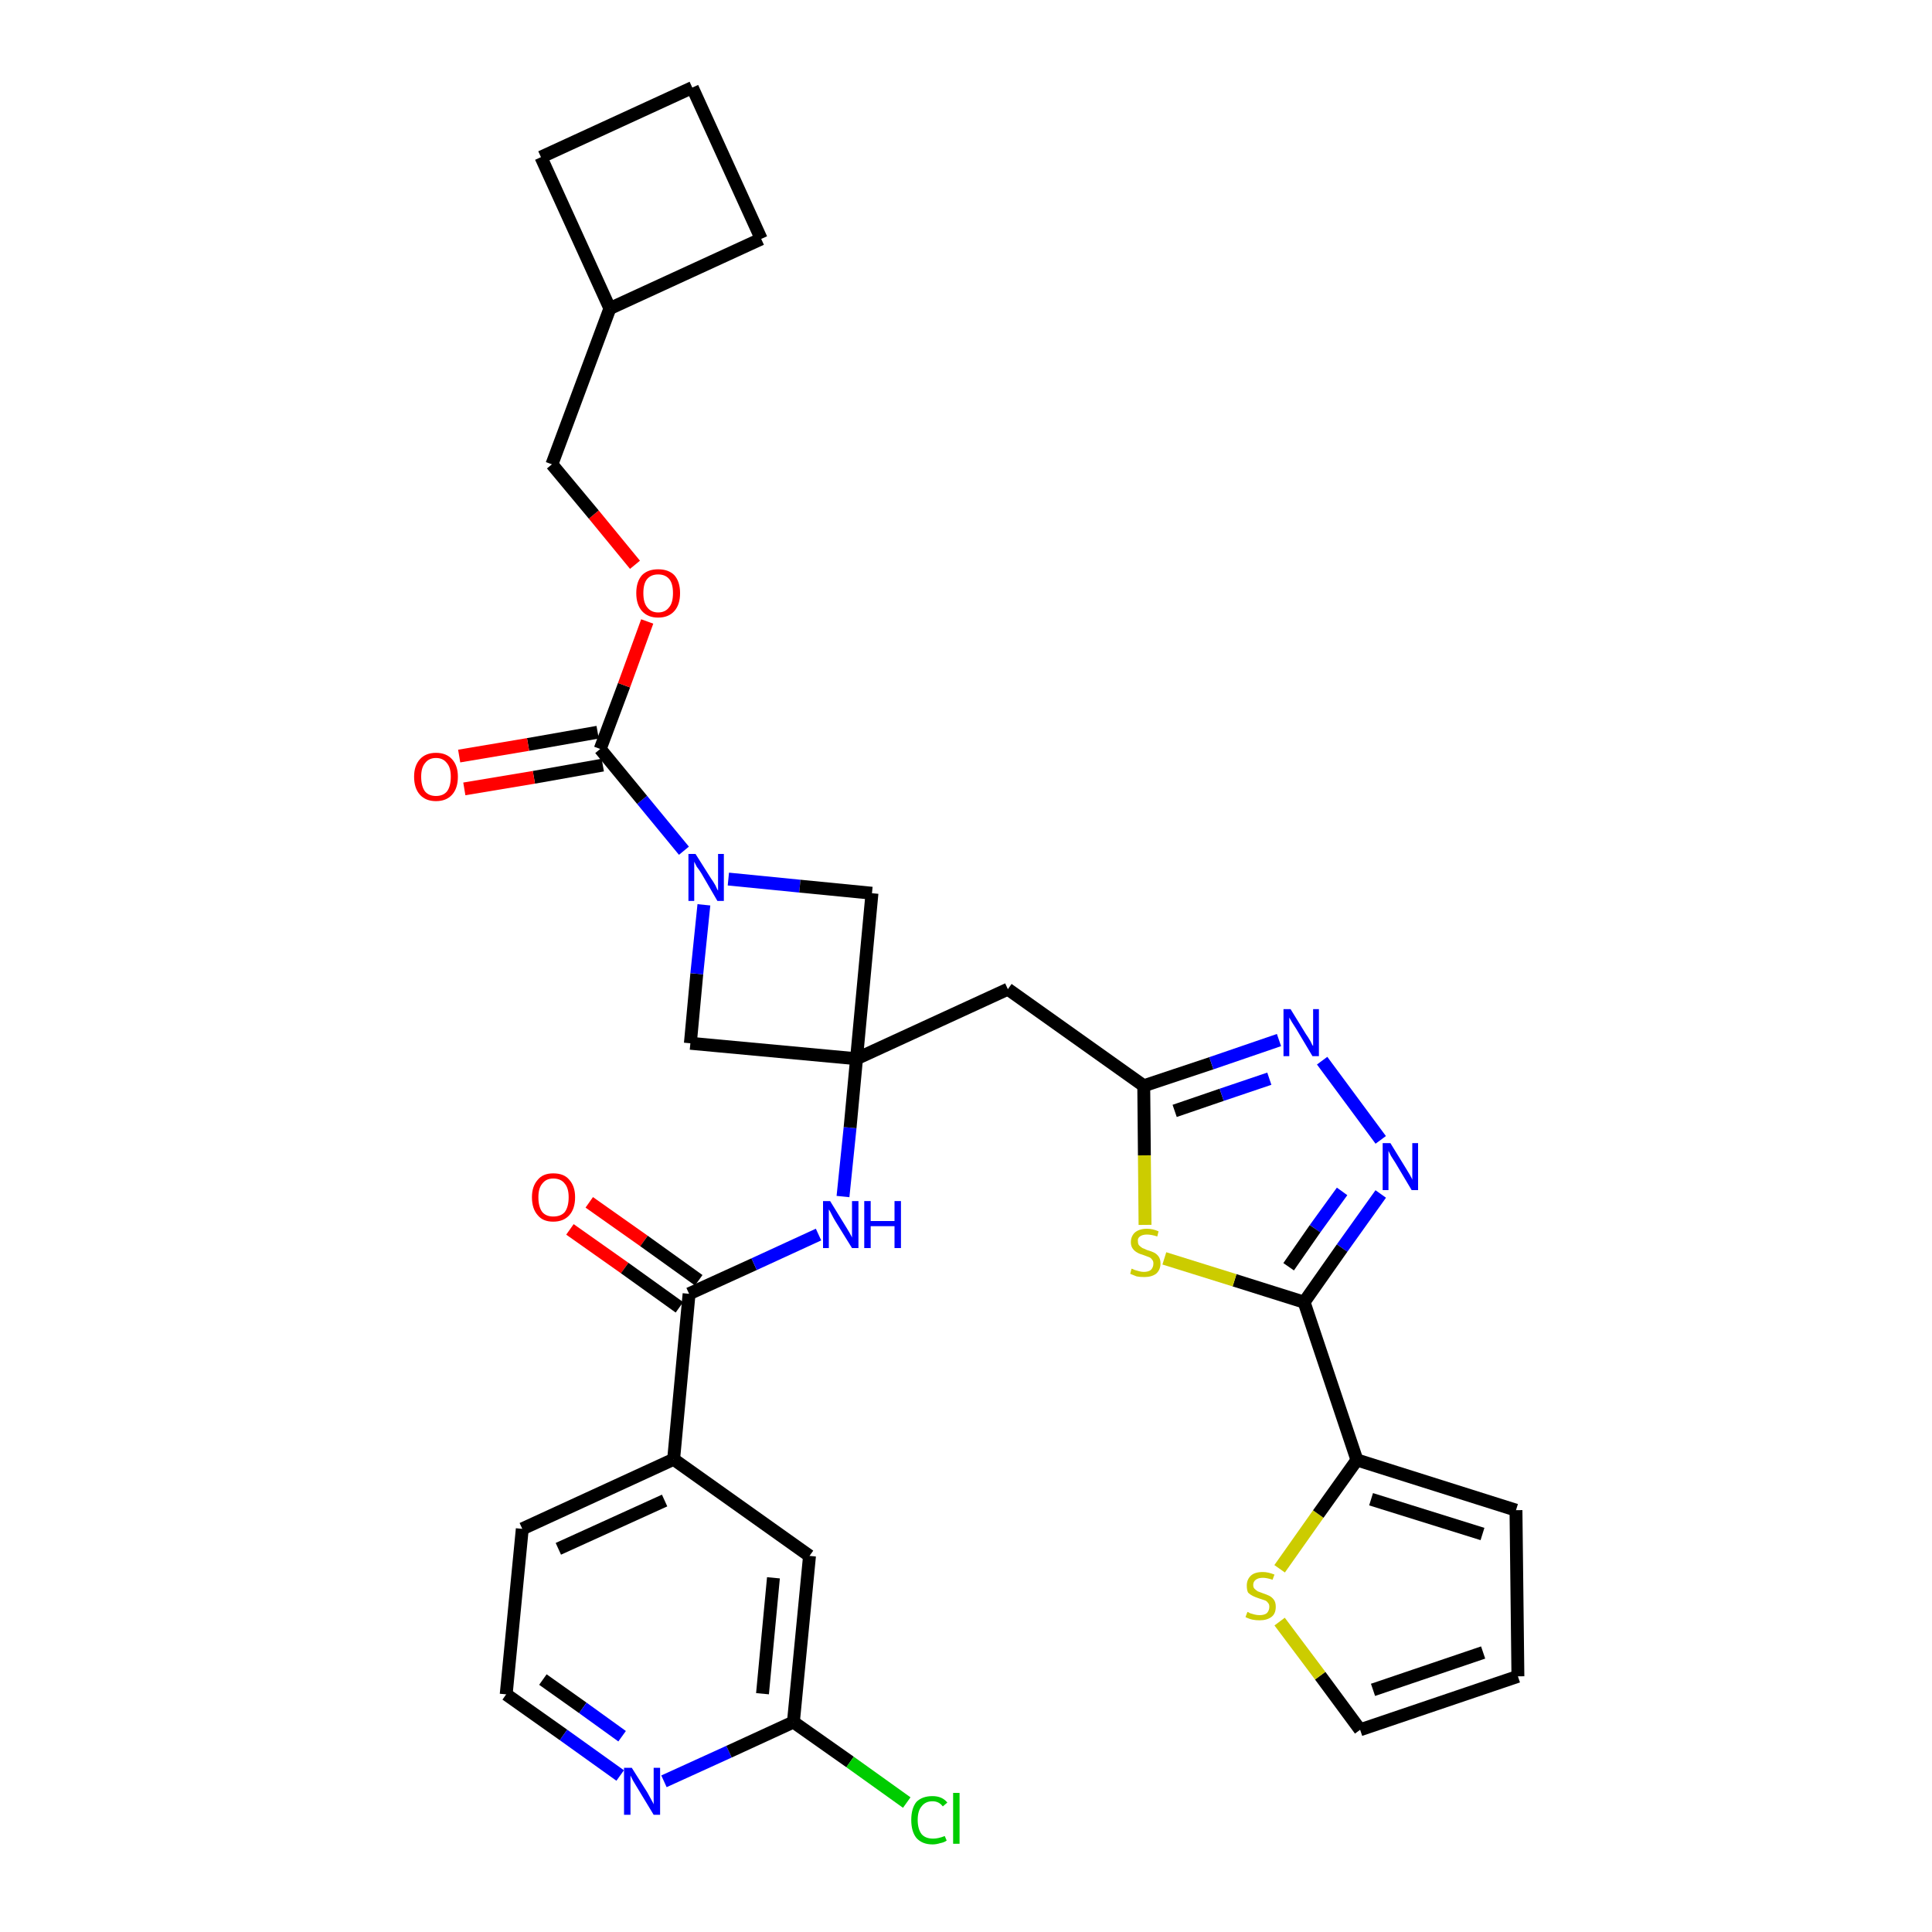 <?xml version='1.0' encoding='iso-8859-1'?>
<svg version='1.1' baseProfile='full'
              xmlns='http://www.w3.org/2000/svg'
                      xmlns:rdkit='http://www.rdkit.org/xml'
                      xmlns:xlink='http://www.w3.org/1999/xlink'
                  xml:space='preserve'
width='300px' height='300px' viewBox='0 0 300 300'>
<!-- END OF HEADER -->
<path class='bond-0 atom-0 atom-1' d='M 88.5,190.9 L 97.0,196.9' style='fill:none;fill-rule:evenodd;stroke:#FF0000;stroke-width:2.0px;stroke-linecap:butt;stroke-linejoin:miter;stroke-opacity:1' />
<path class='bond-0 atom-0 atom-1' d='M 97.0,196.9 L 105.5,203.0' style='fill:none;fill-rule:evenodd;stroke:#000000;stroke-width:2.0px;stroke-linecap:butt;stroke-linejoin:miter;stroke-opacity:1' />
<path class='bond-0 atom-0 atom-1' d='M 91.5,186.7 L 100.0,192.7' style='fill:none;fill-rule:evenodd;stroke:#FF0000;stroke-width:2.0px;stroke-linecap:butt;stroke-linejoin:miter;stroke-opacity:1' />
<path class='bond-0 atom-0 atom-1' d='M 100.0,192.7 L 108.5,198.8' style='fill:none;fill-rule:evenodd;stroke:#000000;stroke-width:2.0px;stroke-linecap:butt;stroke-linejoin:miter;stroke-opacity:1' />
<path class='bond-1 atom-1 atom-2' d='M 107.0,200.9 L 117.1,196.3' style='fill:none;fill-rule:evenodd;stroke:#000000;stroke-width:2.0px;stroke-linecap:butt;stroke-linejoin:miter;stroke-opacity:1' />
<path class='bond-1 atom-1 atom-2' d='M 117.1,196.3 L 127.1,191.7' style='fill:none;fill-rule:evenodd;stroke:#0000FF;stroke-width:2.0px;stroke-linecap:butt;stroke-linejoin:miter;stroke-opacity:1' />
<path class='bond-25 atom-1 atom-26' d='M 107.0,200.9 L 104.6,226.6' style='fill:none;fill-rule:evenodd;stroke:#000000;stroke-width:2.0px;stroke-linecap:butt;stroke-linejoin:miter;stroke-opacity:1' />
<path class='bond-2 atom-2 atom-3' d='M 130.9,185.8 L 132.0,175.1' style='fill:none;fill-rule:evenodd;stroke:#0000FF;stroke-width:2.0px;stroke-linecap:butt;stroke-linejoin:miter;stroke-opacity:1' />
<path class='bond-2 atom-2 atom-3' d='M 132.0,175.1 L 133.0,164.4' style='fill:none;fill-rule:evenodd;stroke:#000000;stroke-width:2.0px;stroke-linecap:butt;stroke-linejoin:miter;stroke-opacity:1' />
<path class='bond-3 atom-3 atom-4' d='M 133.0,164.4 L 156.5,153.6' style='fill:none;fill-rule:evenodd;stroke:#000000;stroke-width:2.0px;stroke-linecap:butt;stroke-linejoin:miter;stroke-opacity:1' />
<path class='bond-14 atom-3 atom-15' d='M 133.0,164.4 L 107.2,162.0' style='fill:none;fill-rule:evenodd;stroke:#000000;stroke-width:2.0px;stroke-linecap:butt;stroke-linejoin:miter;stroke-opacity:1' />
<path class='bond-32 atom-25 atom-3' d='M 135.4,138.7 L 133.0,164.4' style='fill:none;fill-rule:evenodd;stroke:#000000;stroke-width:2.0px;stroke-linecap:butt;stroke-linejoin:miter;stroke-opacity:1' />
<path class='bond-4 atom-4 atom-5' d='M 156.5,153.6 L 177.6,168.6' style='fill:none;fill-rule:evenodd;stroke:#000000;stroke-width:2.0px;stroke-linecap:butt;stroke-linejoin:miter;stroke-opacity:1' />
<path class='bond-5 atom-5 atom-6' d='M 177.6,168.6 L 188.1,165.1' style='fill:none;fill-rule:evenodd;stroke:#000000;stroke-width:2.0px;stroke-linecap:butt;stroke-linejoin:miter;stroke-opacity:1' />
<path class='bond-5 atom-5 atom-6' d='M 188.1,165.1 L 198.6,161.5' style='fill:none;fill-rule:evenodd;stroke:#0000FF;stroke-width:2.0px;stroke-linecap:butt;stroke-linejoin:miter;stroke-opacity:1' />
<path class='bond-5 atom-5 atom-6' d='M 182.4,172.5 L 189.7,170.0' style='fill:none;fill-rule:evenodd;stroke:#000000;stroke-width:2.0px;stroke-linecap:butt;stroke-linejoin:miter;stroke-opacity:1' />
<path class='bond-5 atom-5 atom-6' d='M 189.7,170.0 L 197.1,167.5' style='fill:none;fill-rule:evenodd;stroke:#0000FF;stroke-width:2.0px;stroke-linecap:butt;stroke-linejoin:miter;stroke-opacity:1' />
<path class='bond-34 atom-14 atom-5' d='M 177.8,190.2 L 177.7,179.4' style='fill:none;fill-rule:evenodd;stroke:#CCCC00;stroke-width:2.0px;stroke-linecap:butt;stroke-linejoin:miter;stroke-opacity:1' />
<path class='bond-34 atom-14 atom-5' d='M 177.7,179.4 L 177.6,168.6' style='fill:none;fill-rule:evenodd;stroke:#000000;stroke-width:2.0px;stroke-linecap:butt;stroke-linejoin:miter;stroke-opacity:1' />
<path class='bond-6 atom-6 atom-7' d='M 205.3,164.7 L 214.4,177.0' style='fill:none;fill-rule:evenodd;stroke:#0000FF;stroke-width:2.0px;stroke-linecap:butt;stroke-linejoin:miter;stroke-opacity:1' />
<path class='bond-7 atom-7 atom-8' d='M 214.4,185.4 L 208.4,193.8' style='fill:none;fill-rule:evenodd;stroke:#0000FF;stroke-width:2.0px;stroke-linecap:butt;stroke-linejoin:miter;stroke-opacity:1' />
<path class='bond-7 atom-7 atom-8' d='M 208.4,193.8 L 202.5,202.2' style='fill:none;fill-rule:evenodd;stroke:#000000;stroke-width:2.0px;stroke-linecap:butt;stroke-linejoin:miter;stroke-opacity:1' />
<path class='bond-7 atom-7 atom-8' d='M 208.4,185.0 L 204.2,190.8' style='fill:none;fill-rule:evenodd;stroke:#0000FF;stroke-width:2.0px;stroke-linecap:butt;stroke-linejoin:miter;stroke-opacity:1' />
<path class='bond-7 atom-7 atom-8' d='M 204.2,190.8 L 200.1,196.7' style='fill:none;fill-rule:evenodd;stroke:#000000;stroke-width:2.0px;stroke-linecap:butt;stroke-linejoin:miter;stroke-opacity:1' />
<path class='bond-8 atom-8 atom-9' d='M 202.5,202.2 L 210.7,226.7' style='fill:none;fill-rule:evenodd;stroke:#000000;stroke-width:2.0px;stroke-linecap:butt;stroke-linejoin:miter;stroke-opacity:1' />
<path class='bond-13 atom-8 atom-14' d='M 202.5,202.2 L 191.7,198.8' style='fill:none;fill-rule:evenodd;stroke:#000000;stroke-width:2.0px;stroke-linecap:butt;stroke-linejoin:miter;stroke-opacity:1' />
<path class='bond-13 atom-8 atom-14' d='M 191.7,198.8 L 180.8,195.4' style='fill:none;fill-rule:evenodd;stroke:#CCCC00;stroke-width:2.0px;stroke-linecap:butt;stroke-linejoin:miter;stroke-opacity:1' />
<path class='bond-9 atom-9 atom-10' d='M 210.7,226.7 L 235.4,234.5' style='fill:none;fill-rule:evenodd;stroke:#000000;stroke-width:2.0px;stroke-linecap:butt;stroke-linejoin:miter;stroke-opacity:1' />
<path class='bond-9 atom-9 atom-10' d='M 212.9,232.8 L 230.2,238.2' style='fill:none;fill-rule:evenodd;stroke:#000000;stroke-width:2.0px;stroke-linecap:butt;stroke-linejoin:miter;stroke-opacity:1' />
<path class='bond-36 atom-13 atom-9' d='M 198.7,243.6 L 204.7,235.1' style='fill:none;fill-rule:evenodd;stroke:#CCCC00;stroke-width:2.0px;stroke-linecap:butt;stroke-linejoin:miter;stroke-opacity:1' />
<path class='bond-36 atom-13 atom-9' d='M 204.7,235.1 L 210.7,226.7' style='fill:none;fill-rule:evenodd;stroke:#000000;stroke-width:2.0px;stroke-linecap:butt;stroke-linejoin:miter;stroke-opacity:1' />
<path class='bond-10 atom-10 atom-11' d='M 235.4,234.5 L 235.7,260.3' style='fill:none;fill-rule:evenodd;stroke:#000000;stroke-width:2.0px;stroke-linecap:butt;stroke-linejoin:miter;stroke-opacity:1' />
<path class='bond-11 atom-11 atom-12' d='M 235.7,260.3 L 211.2,268.6' style='fill:none;fill-rule:evenodd;stroke:#000000;stroke-width:2.0px;stroke-linecap:butt;stroke-linejoin:miter;stroke-opacity:1' />
<path class='bond-11 atom-11 atom-12' d='M 230.3,256.6 L 213.2,262.4' style='fill:none;fill-rule:evenodd;stroke:#000000;stroke-width:2.0px;stroke-linecap:butt;stroke-linejoin:miter;stroke-opacity:1' />
<path class='bond-12 atom-12 atom-13' d='M 211.2,268.6 L 205.0,260.2' style='fill:none;fill-rule:evenodd;stroke:#000000;stroke-width:2.0px;stroke-linecap:butt;stroke-linejoin:miter;stroke-opacity:1' />
<path class='bond-12 atom-12 atom-13' d='M 205.0,260.2 L 198.7,251.8' style='fill:none;fill-rule:evenodd;stroke:#CCCC00;stroke-width:2.0px;stroke-linecap:butt;stroke-linejoin:miter;stroke-opacity:1' />
<path class='bond-15 atom-15 atom-16' d='M 107.2,162.0 L 108.2,151.2' style='fill:none;fill-rule:evenodd;stroke:#000000;stroke-width:2.0px;stroke-linecap:butt;stroke-linejoin:miter;stroke-opacity:1' />
<path class='bond-15 atom-15 atom-16' d='M 108.2,151.2 L 109.3,140.5' style='fill:none;fill-rule:evenodd;stroke:#0000FF;stroke-width:2.0px;stroke-linecap:butt;stroke-linejoin:miter;stroke-opacity:1' />
<path class='bond-16 atom-16 atom-17' d='M 106.2,132.1 L 99.7,124.2' style='fill:none;fill-rule:evenodd;stroke:#0000FF;stroke-width:2.0px;stroke-linecap:butt;stroke-linejoin:miter;stroke-opacity:1' />
<path class='bond-16 atom-16 atom-17' d='M 99.7,124.2 L 93.2,116.3' style='fill:none;fill-rule:evenodd;stroke:#000000;stroke-width:2.0px;stroke-linecap:butt;stroke-linejoin:miter;stroke-opacity:1' />
<path class='bond-24 atom-16 atom-25' d='M 113.1,136.5 L 124.2,137.6' style='fill:none;fill-rule:evenodd;stroke:#0000FF;stroke-width:2.0px;stroke-linecap:butt;stroke-linejoin:miter;stroke-opacity:1' />
<path class='bond-24 atom-16 atom-25' d='M 124.2,137.6 L 135.4,138.7' style='fill:none;fill-rule:evenodd;stroke:#000000;stroke-width:2.0px;stroke-linecap:butt;stroke-linejoin:miter;stroke-opacity:1' />
<path class='bond-17 atom-17 atom-18' d='M 92.8,113.7 L 82.0,115.6' style='fill:none;fill-rule:evenodd;stroke:#000000;stroke-width:2.0px;stroke-linecap:butt;stroke-linejoin:miter;stroke-opacity:1' />
<path class='bond-17 atom-17 atom-18' d='M 82.0,115.6 L 71.3,117.4' style='fill:none;fill-rule:evenodd;stroke:#FF0000;stroke-width:2.0px;stroke-linecap:butt;stroke-linejoin:miter;stroke-opacity:1' />
<path class='bond-17 atom-17 atom-18' d='M 93.6,118.8 L 82.9,120.7' style='fill:none;fill-rule:evenodd;stroke:#000000;stroke-width:2.0px;stroke-linecap:butt;stroke-linejoin:miter;stroke-opacity:1' />
<path class='bond-17 atom-17 atom-18' d='M 82.9,120.7 L 72.1,122.5' style='fill:none;fill-rule:evenodd;stroke:#FF0000;stroke-width:2.0px;stroke-linecap:butt;stroke-linejoin:miter;stroke-opacity:1' />
<path class='bond-18 atom-17 atom-19' d='M 93.2,116.3 L 96.9,106.4' style='fill:none;fill-rule:evenodd;stroke:#000000;stroke-width:2.0px;stroke-linecap:butt;stroke-linejoin:miter;stroke-opacity:1' />
<path class='bond-18 atom-17 atom-19' d='M 96.9,106.4 L 100.5,96.5' style='fill:none;fill-rule:evenodd;stroke:#FF0000;stroke-width:2.0px;stroke-linecap:butt;stroke-linejoin:miter;stroke-opacity:1' />
<path class='bond-19 atom-19 atom-20' d='M 98.6,87.7 L 92.2,79.9' style='fill:none;fill-rule:evenodd;stroke:#FF0000;stroke-width:2.0px;stroke-linecap:butt;stroke-linejoin:miter;stroke-opacity:1' />
<path class='bond-19 atom-19 atom-20' d='M 92.2,79.9 L 85.7,72.1' style='fill:none;fill-rule:evenodd;stroke:#000000;stroke-width:2.0px;stroke-linecap:butt;stroke-linejoin:miter;stroke-opacity:1' />
<path class='bond-20 atom-20 atom-21' d='M 85.7,72.1 L 94.7,47.9' style='fill:none;fill-rule:evenodd;stroke:#000000;stroke-width:2.0px;stroke-linecap:butt;stroke-linejoin:miter;stroke-opacity:1' />
<path class='bond-21 atom-21 atom-22' d='M 94.7,47.9 L 118.2,37.1' style='fill:none;fill-rule:evenodd;stroke:#000000;stroke-width:2.0px;stroke-linecap:butt;stroke-linejoin:miter;stroke-opacity:1' />
<path class='bond-35 atom-24 atom-21' d='M 84.0,24.4 L 94.7,47.9' style='fill:none;fill-rule:evenodd;stroke:#000000;stroke-width:2.0px;stroke-linecap:butt;stroke-linejoin:miter;stroke-opacity:1' />
<path class='bond-22 atom-22 atom-23' d='M 118.2,37.1 L 107.5,13.6' style='fill:none;fill-rule:evenodd;stroke:#000000;stroke-width:2.0px;stroke-linecap:butt;stroke-linejoin:miter;stroke-opacity:1' />
<path class='bond-23 atom-23 atom-24' d='M 107.5,13.6 L 84.0,24.4' style='fill:none;fill-rule:evenodd;stroke:#000000;stroke-width:2.0px;stroke-linecap:butt;stroke-linejoin:miter;stroke-opacity:1' />
<path class='bond-26 atom-26 atom-27' d='M 104.6,226.6 L 81.1,237.4' style='fill:none;fill-rule:evenodd;stroke:#000000;stroke-width:2.0px;stroke-linecap:butt;stroke-linejoin:miter;stroke-opacity:1' />
<path class='bond-26 atom-26 atom-27' d='M 103.2,233.0 L 86.7,240.5' style='fill:none;fill-rule:evenodd;stroke:#000000;stroke-width:2.0px;stroke-linecap:butt;stroke-linejoin:miter;stroke-opacity:1' />
<path class='bond-33 atom-32 atom-26' d='M 125.7,241.6 L 104.6,226.6' style='fill:none;fill-rule:evenodd;stroke:#000000;stroke-width:2.0px;stroke-linecap:butt;stroke-linejoin:miter;stroke-opacity:1' />
<path class='bond-27 atom-27 atom-28' d='M 81.1,237.4 L 78.6,263.1' style='fill:none;fill-rule:evenodd;stroke:#000000;stroke-width:2.0px;stroke-linecap:butt;stroke-linejoin:miter;stroke-opacity:1' />
<path class='bond-28 atom-28 atom-29' d='M 78.6,263.1 L 87.5,269.4' style='fill:none;fill-rule:evenodd;stroke:#000000;stroke-width:2.0px;stroke-linecap:butt;stroke-linejoin:miter;stroke-opacity:1' />
<path class='bond-28 atom-28 atom-29' d='M 87.5,269.4 L 96.3,275.7' style='fill:none;fill-rule:evenodd;stroke:#0000FF;stroke-width:2.0px;stroke-linecap:butt;stroke-linejoin:miter;stroke-opacity:1' />
<path class='bond-28 atom-28 atom-29' d='M 84.3,260.8 L 90.5,265.2' style='fill:none;fill-rule:evenodd;stroke:#000000;stroke-width:2.0px;stroke-linecap:butt;stroke-linejoin:miter;stroke-opacity:1' />
<path class='bond-28 atom-28 atom-29' d='M 90.5,265.2 L 96.6,269.6' style='fill:none;fill-rule:evenodd;stroke:#0000FF;stroke-width:2.0px;stroke-linecap:butt;stroke-linejoin:miter;stroke-opacity:1' />
<path class='bond-29 atom-29 atom-30' d='M 103.1,276.6 L 113.2,272.0' style='fill:none;fill-rule:evenodd;stroke:#0000FF;stroke-width:2.0px;stroke-linecap:butt;stroke-linejoin:miter;stroke-opacity:1' />
<path class='bond-29 atom-29 atom-30' d='M 113.2,272.0 L 123.2,267.4' style='fill:none;fill-rule:evenodd;stroke:#000000;stroke-width:2.0px;stroke-linecap:butt;stroke-linejoin:miter;stroke-opacity:1' />
<path class='bond-30 atom-30 atom-31' d='M 123.2,267.4 L 132.0,273.6' style='fill:none;fill-rule:evenodd;stroke:#000000;stroke-width:2.0px;stroke-linecap:butt;stroke-linejoin:miter;stroke-opacity:1' />
<path class='bond-30 atom-30 atom-31' d='M 132.0,273.6 L 140.8,279.9' style='fill:none;fill-rule:evenodd;stroke:#00CC00;stroke-width:2.0px;stroke-linecap:butt;stroke-linejoin:miter;stroke-opacity:1' />
<path class='bond-31 atom-30 atom-32' d='M 123.2,267.4 L 125.7,241.6' style='fill:none;fill-rule:evenodd;stroke:#000000;stroke-width:2.0px;stroke-linecap:butt;stroke-linejoin:miter;stroke-opacity:1' />
<path class='bond-31 atom-30 atom-32' d='M 118.4,263.0 L 120.1,245.0' style='fill:none;fill-rule:evenodd;stroke:#000000;stroke-width:2.0px;stroke-linecap:butt;stroke-linejoin:miter;stroke-opacity:1' />
<path  class='atom-0' d='M 82.6 185.9
Q 82.6 184.2, 83.5 183.2
Q 84.3 182.2, 85.9 182.2
Q 87.6 182.2, 88.4 183.2
Q 89.3 184.2, 89.3 185.9
Q 89.3 187.7, 88.4 188.7
Q 87.5 189.7, 85.9 189.7
Q 84.3 189.7, 83.5 188.7
Q 82.6 187.7, 82.6 185.9
M 85.9 188.9
Q 87.1 188.9, 87.7 188.2
Q 88.3 187.4, 88.3 185.9
Q 88.3 184.5, 87.7 183.8
Q 87.1 183.0, 85.9 183.0
Q 84.8 183.0, 84.2 183.8
Q 83.6 184.5, 83.6 185.9
Q 83.6 187.4, 84.2 188.2
Q 84.8 188.9, 85.9 188.9
' fill='#FF0000'/>
<path  class='atom-2' d='M 128.9 186.5
L 131.3 190.4
Q 131.5 190.7, 131.9 191.4
Q 132.3 192.1, 132.3 192.2
L 132.3 186.5
L 133.3 186.5
L 133.3 193.8
L 132.3 193.8
L 129.7 189.6
Q 129.4 189.1, 129.1 188.5
Q 128.8 187.9, 128.7 187.8
L 128.7 193.8
L 127.8 193.8
L 127.8 186.5
L 128.9 186.5
' fill='#0000FF'/>
<path  class='atom-2' d='M 134.2 186.5
L 135.2 186.5
L 135.2 189.6
L 138.9 189.6
L 138.9 186.5
L 139.9 186.5
L 139.9 193.8
L 138.9 193.8
L 138.9 190.4
L 135.2 190.4
L 135.2 193.8
L 134.2 193.8
L 134.2 186.5
' fill='#0000FF'/>
<path  class='atom-6' d='M 200.4 156.7
L 202.8 160.6
Q 203.1 161.0, 203.5 161.7
Q 203.8 162.4, 203.9 162.4
L 203.9 156.7
L 204.8 156.7
L 204.8 164.0
L 203.8 164.0
L 201.3 159.8
Q 201.0 159.3, 200.6 158.7
Q 200.3 158.2, 200.2 158.0
L 200.2 164.0
L 199.3 164.0
L 199.3 156.7
L 200.4 156.7
' fill='#0000FF'/>
<path  class='atom-7' d='M 215.9 177.5
L 218.3 181.4
Q 218.5 181.7, 218.9 182.4
Q 219.3 183.1, 219.3 183.2
L 219.3 177.5
L 220.2 177.5
L 220.2 184.8
L 219.2 184.8
L 216.7 180.6
Q 216.4 180.1, 216.0 179.5
Q 215.7 178.9, 215.6 178.7
L 215.6 184.8
L 214.7 184.8
L 214.7 177.5
L 215.9 177.5
' fill='#0000FF'/>
<path  class='atom-13' d='M 193.7 250.3
Q 193.8 250.3, 194.1 250.5
Q 194.4 250.6, 194.8 250.7
Q 195.2 250.8, 195.6 250.8
Q 196.3 250.8, 196.7 250.5
Q 197.1 250.1, 197.1 249.5
Q 197.1 249.1, 196.9 248.9
Q 196.7 248.6, 196.4 248.5
Q 196.1 248.4, 195.5 248.2
Q 194.9 248.0, 194.5 247.8
Q 194.1 247.6, 193.8 247.3
Q 193.6 246.9, 193.6 246.2
Q 193.6 245.3, 194.2 244.7
Q 194.8 244.1, 196.1 244.1
Q 196.9 244.1, 197.9 244.5
L 197.6 245.3
Q 196.7 245.0, 196.1 245.0
Q 195.4 245.0, 195.0 245.3
Q 194.6 245.6, 194.6 246.1
Q 194.6 246.5, 194.8 246.7
Q 195.0 246.9, 195.3 247.1
Q 195.6 247.2, 196.1 247.4
Q 196.7 247.6, 197.1 247.8
Q 197.5 248.0, 197.8 248.4
Q 198.1 248.8, 198.1 249.5
Q 198.1 250.6, 197.4 251.1
Q 196.7 251.6, 195.6 251.6
Q 195.0 251.6, 194.5 251.5
Q 194.0 251.4, 193.4 251.1
L 193.7 250.3
' fill='#CCCC00'/>
<path  class='atom-14' d='M 175.7 197.0
Q 175.8 197.0, 176.2 197.2
Q 176.5 197.3, 176.9 197.4
Q 177.3 197.5, 177.6 197.5
Q 178.3 197.5, 178.7 197.2
Q 179.1 196.8, 179.1 196.2
Q 179.1 195.8, 178.9 195.6
Q 178.7 195.3, 178.4 195.2
Q 178.1 195.1, 177.6 194.9
Q 176.9 194.7, 176.6 194.5
Q 176.2 194.3, 175.9 193.9
Q 175.6 193.5, 175.6 192.9
Q 175.6 192.0, 176.2 191.4
Q 176.9 190.8, 178.1 190.8
Q 179.0 190.8, 179.9 191.2
L 179.7 192.0
Q 178.8 191.7, 178.1 191.7
Q 177.4 191.7, 177.0 192.0
Q 176.6 192.3, 176.7 192.8
Q 176.7 193.2, 176.9 193.4
Q 177.1 193.6, 177.4 193.8
Q 177.7 193.9, 178.1 194.1
Q 178.8 194.3, 179.2 194.5
Q 179.6 194.7, 179.9 195.1
Q 180.2 195.5, 180.2 196.2
Q 180.2 197.2, 179.5 197.8
Q 178.8 198.3, 177.7 198.3
Q 177.0 198.3, 176.5 198.2
Q 176.0 198.0, 175.5 197.8
L 175.7 197.0
' fill='#CCCC00'/>
<path  class='atom-16' d='M 108.0 132.6
L 110.4 136.4
Q 110.7 136.8, 111.1 137.5
Q 111.4 138.2, 111.5 138.3
L 111.5 132.6
L 112.4 132.6
L 112.4 139.9
L 111.4 139.9
L 108.9 135.6
Q 108.6 135.1, 108.2 134.6
Q 107.9 134.0, 107.8 133.8
L 107.8 139.9
L 106.9 139.9
L 106.9 132.6
L 108.0 132.6
' fill='#0000FF'/>
<path  class='atom-18' d='M 64.3 120.6
Q 64.3 118.9, 65.2 117.9
Q 66.1 116.9, 67.7 116.9
Q 69.3 116.9, 70.2 117.9
Q 71.1 118.9, 71.1 120.6
Q 71.1 122.4, 70.2 123.4
Q 69.3 124.4, 67.7 124.4
Q 66.1 124.4, 65.2 123.4
Q 64.3 122.4, 64.3 120.6
M 67.7 123.6
Q 68.8 123.6, 69.4 122.9
Q 70.0 122.1, 70.0 120.6
Q 70.0 119.2, 69.4 118.5
Q 68.8 117.7, 67.7 117.7
Q 66.6 117.7, 66.0 118.5
Q 65.4 119.2, 65.4 120.6
Q 65.4 122.1, 66.0 122.9
Q 66.6 123.6, 67.7 123.6
' fill='#FF0000'/>
<path  class='atom-19' d='M 98.8 92.1
Q 98.8 90.3, 99.7 89.3
Q 100.6 88.4, 102.2 88.4
Q 103.8 88.4, 104.7 89.3
Q 105.6 90.3, 105.6 92.1
Q 105.6 93.9, 104.7 94.9
Q 103.8 95.9, 102.2 95.9
Q 100.6 95.9, 99.7 94.9
Q 98.8 93.9, 98.8 92.1
M 102.2 95.1
Q 103.3 95.1, 103.9 94.3
Q 104.5 93.6, 104.5 92.1
Q 104.5 90.6, 103.9 89.9
Q 103.3 89.2, 102.2 89.2
Q 101.1 89.2, 100.5 89.9
Q 99.9 90.6, 99.9 92.1
Q 99.9 93.6, 100.5 94.3
Q 101.1 95.1, 102.2 95.1
' fill='#FF0000'/>
<path  class='atom-29' d='M 98.1 274.5
L 100.5 278.3
Q 100.7 278.7, 101.1 279.4
Q 101.5 280.1, 101.5 280.2
L 101.5 274.5
L 102.5 274.5
L 102.5 281.8
L 101.5 281.8
L 98.9 277.5
Q 98.6 277.0, 98.3 276.5
Q 98.0 275.9, 97.9 275.7
L 97.9 281.8
L 96.9 281.8
L 96.9 274.5
L 98.1 274.5
' fill='#0000FF'/>
<path  class='atom-31' d='M 141.5 282.6
Q 141.5 280.8, 142.3 279.8
Q 143.2 278.9, 144.8 278.9
Q 146.3 278.9, 147.1 279.9
L 146.4 280.5
Q 145.8 279.7, 144.8 279.7
Q 143.7 279.7, 143.1 280.5
Q 142.5 281.2, 142.5 282.6
Q 142.5 284.0, 143.1 284.8
Q 143.7 285.5, 144.9 285.5
Q 145.7 285.5, 146.7 285.1
L 147.0 285.8
Q 146.6 286.1, 146.0 286.2
Q 145.4 286.4, 144.8 286.4
Q 143.2 286.4, 142.3 285.4
Q 141.5 284.4, 141.5 282.6
' fill='#00CC00'/>
<path  class='atom-31' d='M 148.0 278.4
L 149.0 278.4
L 149.0 286.3
L 148.0 286.3
L 148.0 278.4
' fill='#00CC00'/>
</svg>
